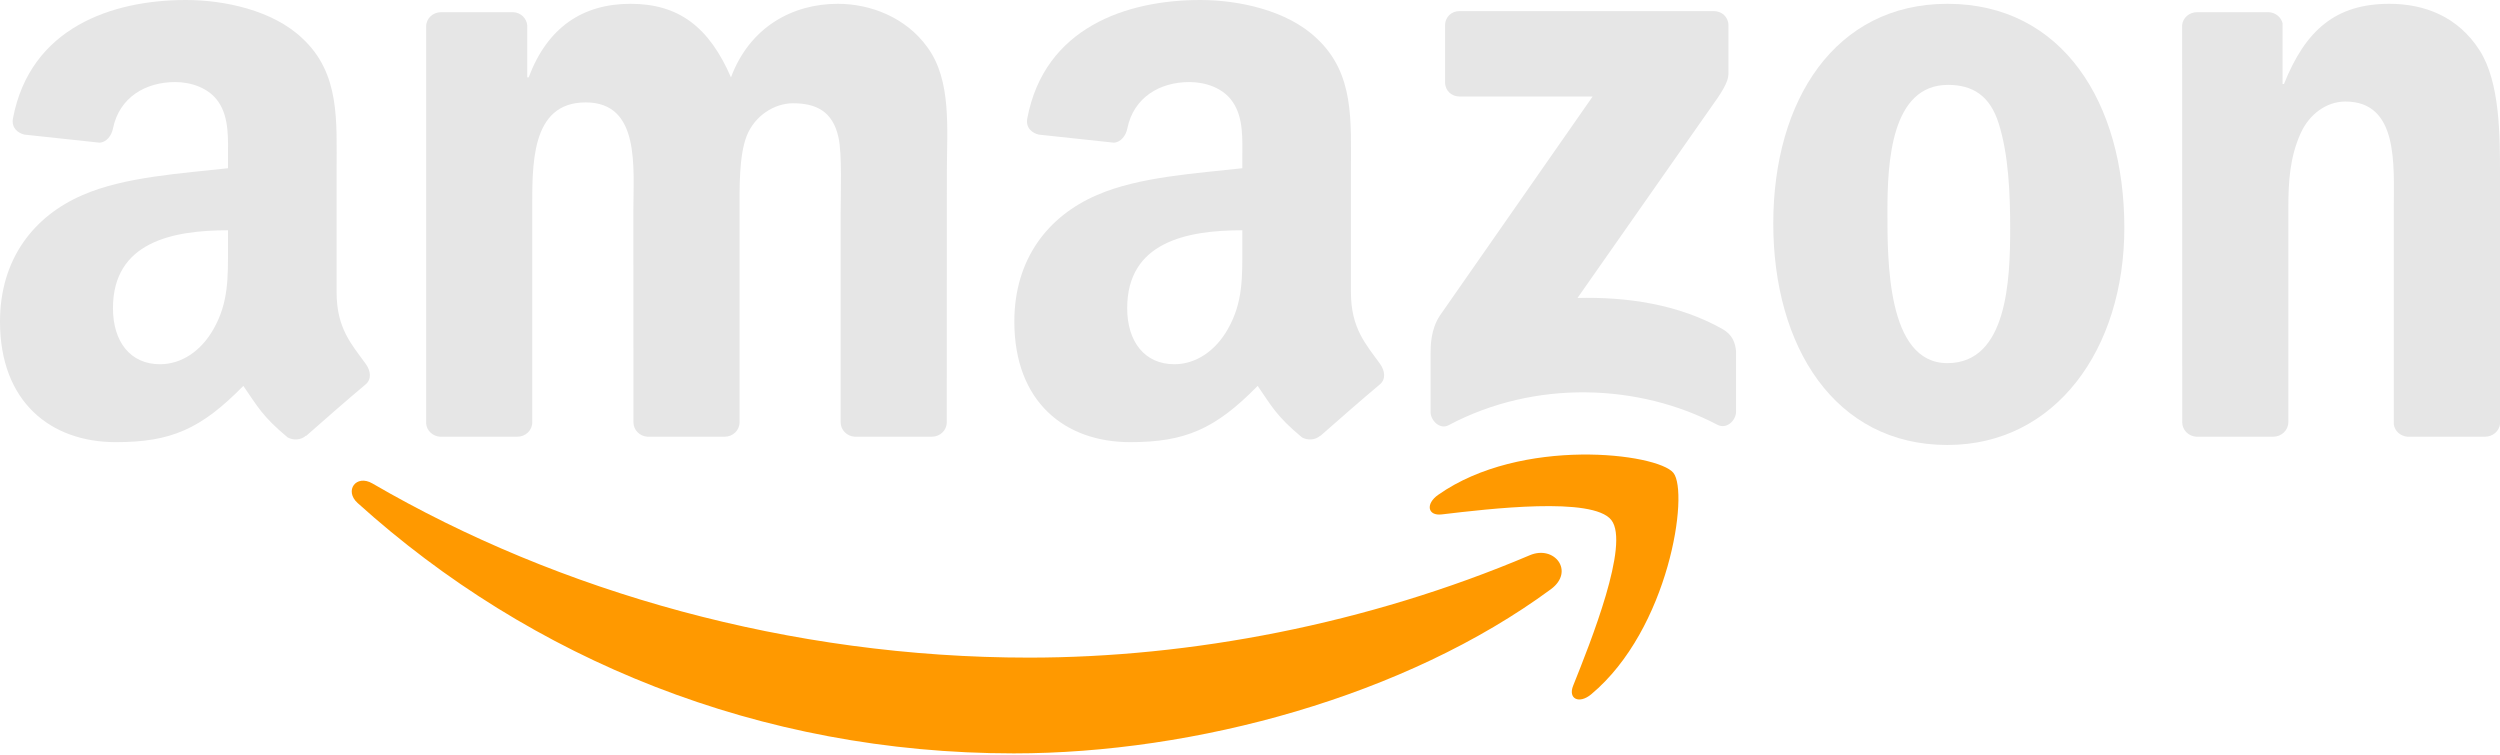 <svg width="1000" height="302" viewBox="0 0 1000 302" fill="none" xmlns="http://www.w3.org/2000/svg">
<g clip-path="url(#clip0)">
<path fill-rule="evenodd" clip-rule="evenodd" d="M620.38 235.668C562.268 278.501 478.039 301.354 405.519 301.354C303.834 301.354 212.292 263.745 143.037 201.193C137.596 196.274 142.471 189.57 149.001 193.401C223.74 236.887 316.153 263.048 411.613 263.048C475.993 263.048 546.815 249.728 611.935 222.087C621.773 217.908 630 228.529 620.38 235.668" fill="#FF9900"/>
<path fill-rule="evenodd" clip-rule="evenodd" d="M644.54 208.027C637.14 198.538 595.439 203.543 576.721 205.763C571.019 206.46 570.148 201.497 575.285 197.928C608.498 174.553 662.996 181.3 669.352 189.135C675.707 197.014 667.698 251.643 636.487 277.717C631.699 281.722 627.128 279.589 629.261 274.279C636.269 256.78 651.984 217.56 644.54 208.027" fill="#FF9900"/>
<path fill-rule="evenodd" clip-rule="evenodd" d="M578.026 32.909V10.186C578.026 6.747 580.637 4.44 583.772 4.44H685.5C688.764 4.44 691.376 6.791 691.376 10.186V29.644C691.333 32.909 688.59 37.175 683.715 43.922L631.001 119.184C650.589 118.705 671.266 121.621 689.026 131.633C693.03 133.897 694.119 137.205 694.423 140.47V164.716C694.423 168.024 690.767 171.898 686.936 169.896C655.639 153.485 614.068 151.7 579.462 170.07C575.936 171.985 572.236 168.154 572.236 164.846V141.819C572.236 138.119 572.28 131.807 575.98 126.192L637.052 38.611H583.902C580.637 38.611 578.026 36.304 578.026 32.909Z" fill="#E6E6E6"/>
<path fill-rule="evenodd" clip-rule="evenodd" d="M206.939 174.684H175.989C173.029 174.466 170.679 172.246 170.461 169.417V10.578C170.461 7.4 173.116 4.876 176.424 4.876H205.284C208.288 5.006 210.682 7.313 210.9 10.186V30.95H211.466C218.996 10.883 233.143 1.524 252.209 1.524C271.58 1.524 283.681 10.883 292.387 30.95C299.874 10.883 316.894 1.524 335.133 1.524C348.104 1.524 362.295 6.878 370.957 18.892C380.751 32.256 378.749 51.67 378.749 68.69L378.705 168.938C378.705 172.115 376.05 174.684 372.742 174.684H341.836C338.745 174.466 336.264 171.985 336.264 168.938V84.752C336.264 78.049 336.874 61.333 335.394 54.978C333.087 44.313 326.165 41.31 317.198 41.31C309.711 41.31 301.876 46.316 298.698 54.325C295.521 62.334 295.826 75.742 295.826 84.752V168.938C295.826 172.115 293.17 174.684 289.862 174.684H258.956C255.822 174.466 253.384 171.985 253.384 168.938L253.341 84.752C253.341 67.036 256.257 40.962 234.275 40.962C212.032 40.962 212.902 66.383 212.902 84.752V168.938C212.902 172.115 210.247 174.684 206.939 174.684Z" fill="#E6E6E6"/>
<path fill-rule="evenodd" clip-rule="evenodd" d="M778.958 1.524C824.881 1.524 849.736 40.962 849.736 91.107C849.736 139.556 822.269 177.992 778.958 177.992C733.861 177.992 709.311 138.554 709.311 89.41C709.311 39.96 734.166 1.524 778.958 1.524ZM779.219 33.953C756.409 33.953 754.973 65.033 754.973 84.404C754.973 103.818 754.668 145.258 778.958 145.258C802.942 145.258 804.074 111.827 804.074 91.456C804.074 78.049 803.508 62.03 799.46 49.319C795.977 38.263 789.056 33.953 779.219 33.953Z" fill="#E6E6E6"/>
<path fill-rule="evenodd" clip-rule="evenodd" d="M909.286 174.684H878.467C875.376 174.466 872.895 171.985 872.895 168.938L872.852 10.056C873.113 7.139 875.681 4.876 878.815 4.876H907.501C910.2 5.006 912.42 6.835 913.029 9.316V33.605H913.595C922.257 11.884 934.402 1.524 955.775 1.524C969.661 1.524 983.198 6.53 991.904 20.242C1000 32.952 1000 54.325 1000 69.691V169.678C999.653 172.464 997.084 174.684 994.037 174.684H963.001C960.171 174.466 957.821 172.377 957.516 169.678V83.403C957.516 66.034 959.518 40.613 938.146 40.613C930.615 40.613 923.694 45.663 920.255 53.324C915.902 63.031 915.336 72.694 915.336 83.403V168.938C915.293 172.115 912.594 174.684 909.286 174.684Z" fill="#E6E6E6"/>
<path fill-rule="evenodd" clip-rule="evenodd" d="M496.93 98.812C496.93 110.869 497.235 120.925 491.141 131.633C486.222 140.339 478.387 145.693 469.725 145.693C457.841 145.693 450.876 136.639 450.876 123.275C450.876 96.896 474.513 92.108 496.93 92.108V98.812ZM528.141 174.248C526.095 176.076 523.135 176.207 520.828 174.988C510.555 166.456 508.683 162.495 503.068 154.355C486.092 171.68 474.034 176.86 452.052 176.86C425.977 176.86 405.736 160.797 405.736 128.629C405.736 103.513 419.318 86.406 438.732 78.048C455.534 70.648 478.996 69.342 496.93 67.296V63.292C496.93 55.935 497.496 47.229 493.143 40.874C489.4 35.172 482.174 32.821 475.775 32.821C463.979 32.821 453.488 38.872 450.92 51.408C450.397 54.194 448.352 56.936 445.522 57.067L415.53 53.846C413.006 53.28 410.176 51.234 410.916 47.36C417.794 10.969 450.702 0 480.128 0C495.189 0 514.864 4.005 526.748 15.409C541.809 29.469 540.373 48.23 540.373 68.646V116.876C540.373 131.372 546.38 137.727 552.038 145.562C553.997 148.348 554.433 151.7 551.908 153.789C545.596 159.056 534.365 168.85 528.184 174.335L528.141 174.248Z" fill="#E6E6E6"/>
<path fill-rule="evenodd" clip-rule="evenodd" d="M91.194 98.812C91.194 110.869 91.499 120.925 85.405 131.633C80.486 140.339 72.694 145.693 63.988 145.693C52.105 145.693 45.184 136.639 45.184 123.275C45.184 96.896 68.82 92.108 91.194 92.108V98.812ZM122.405 174.248C120.359 176.076 117.399 176.207 115.092 174.988C104.819 166.456 102.99 162.495 97.332 154.355C80.355 171.68 68.341 176.86 46.315 176.86C20.285 176.86 0 160.797 0 128.629C0 103.513 13.625 86.406 32.995 78.048C49.798 70.648 73.26 69.342 91.194 67.296V63.292C91.194 55.935 91.76 47.229 87.451 40.874C83.663 35.172 76.438 32.821 70.082 32.821C58.286 32.821 47.752 38.872 45.184 51.408C44.661 54.194 42.615 56.936 39.829 57.067L9.794 53.846C7.269 53.28 4.484 51.234 5.18 47.36C12.101 10.969 44.966 0 74.392 0C89.453 0 109.128 4.005 121.012 15.409C136.073 29.469 134.636 48.23 134.636 68.646V116.876C134.636 131.372 140.643 137.727 146.302 145.562C148.305 148.348 148.74 151.7 146.215 153.789C139.903 159.056 128.673 168.85 122.492 174.335L122.405 174.248Z" fill="#E6E6E6"/>
</g>
<defs>
<clipPath id="clip0">
<rect width="1000" height="301.354" fill="white"/>
</clipPath>
</defs>
</svg>
